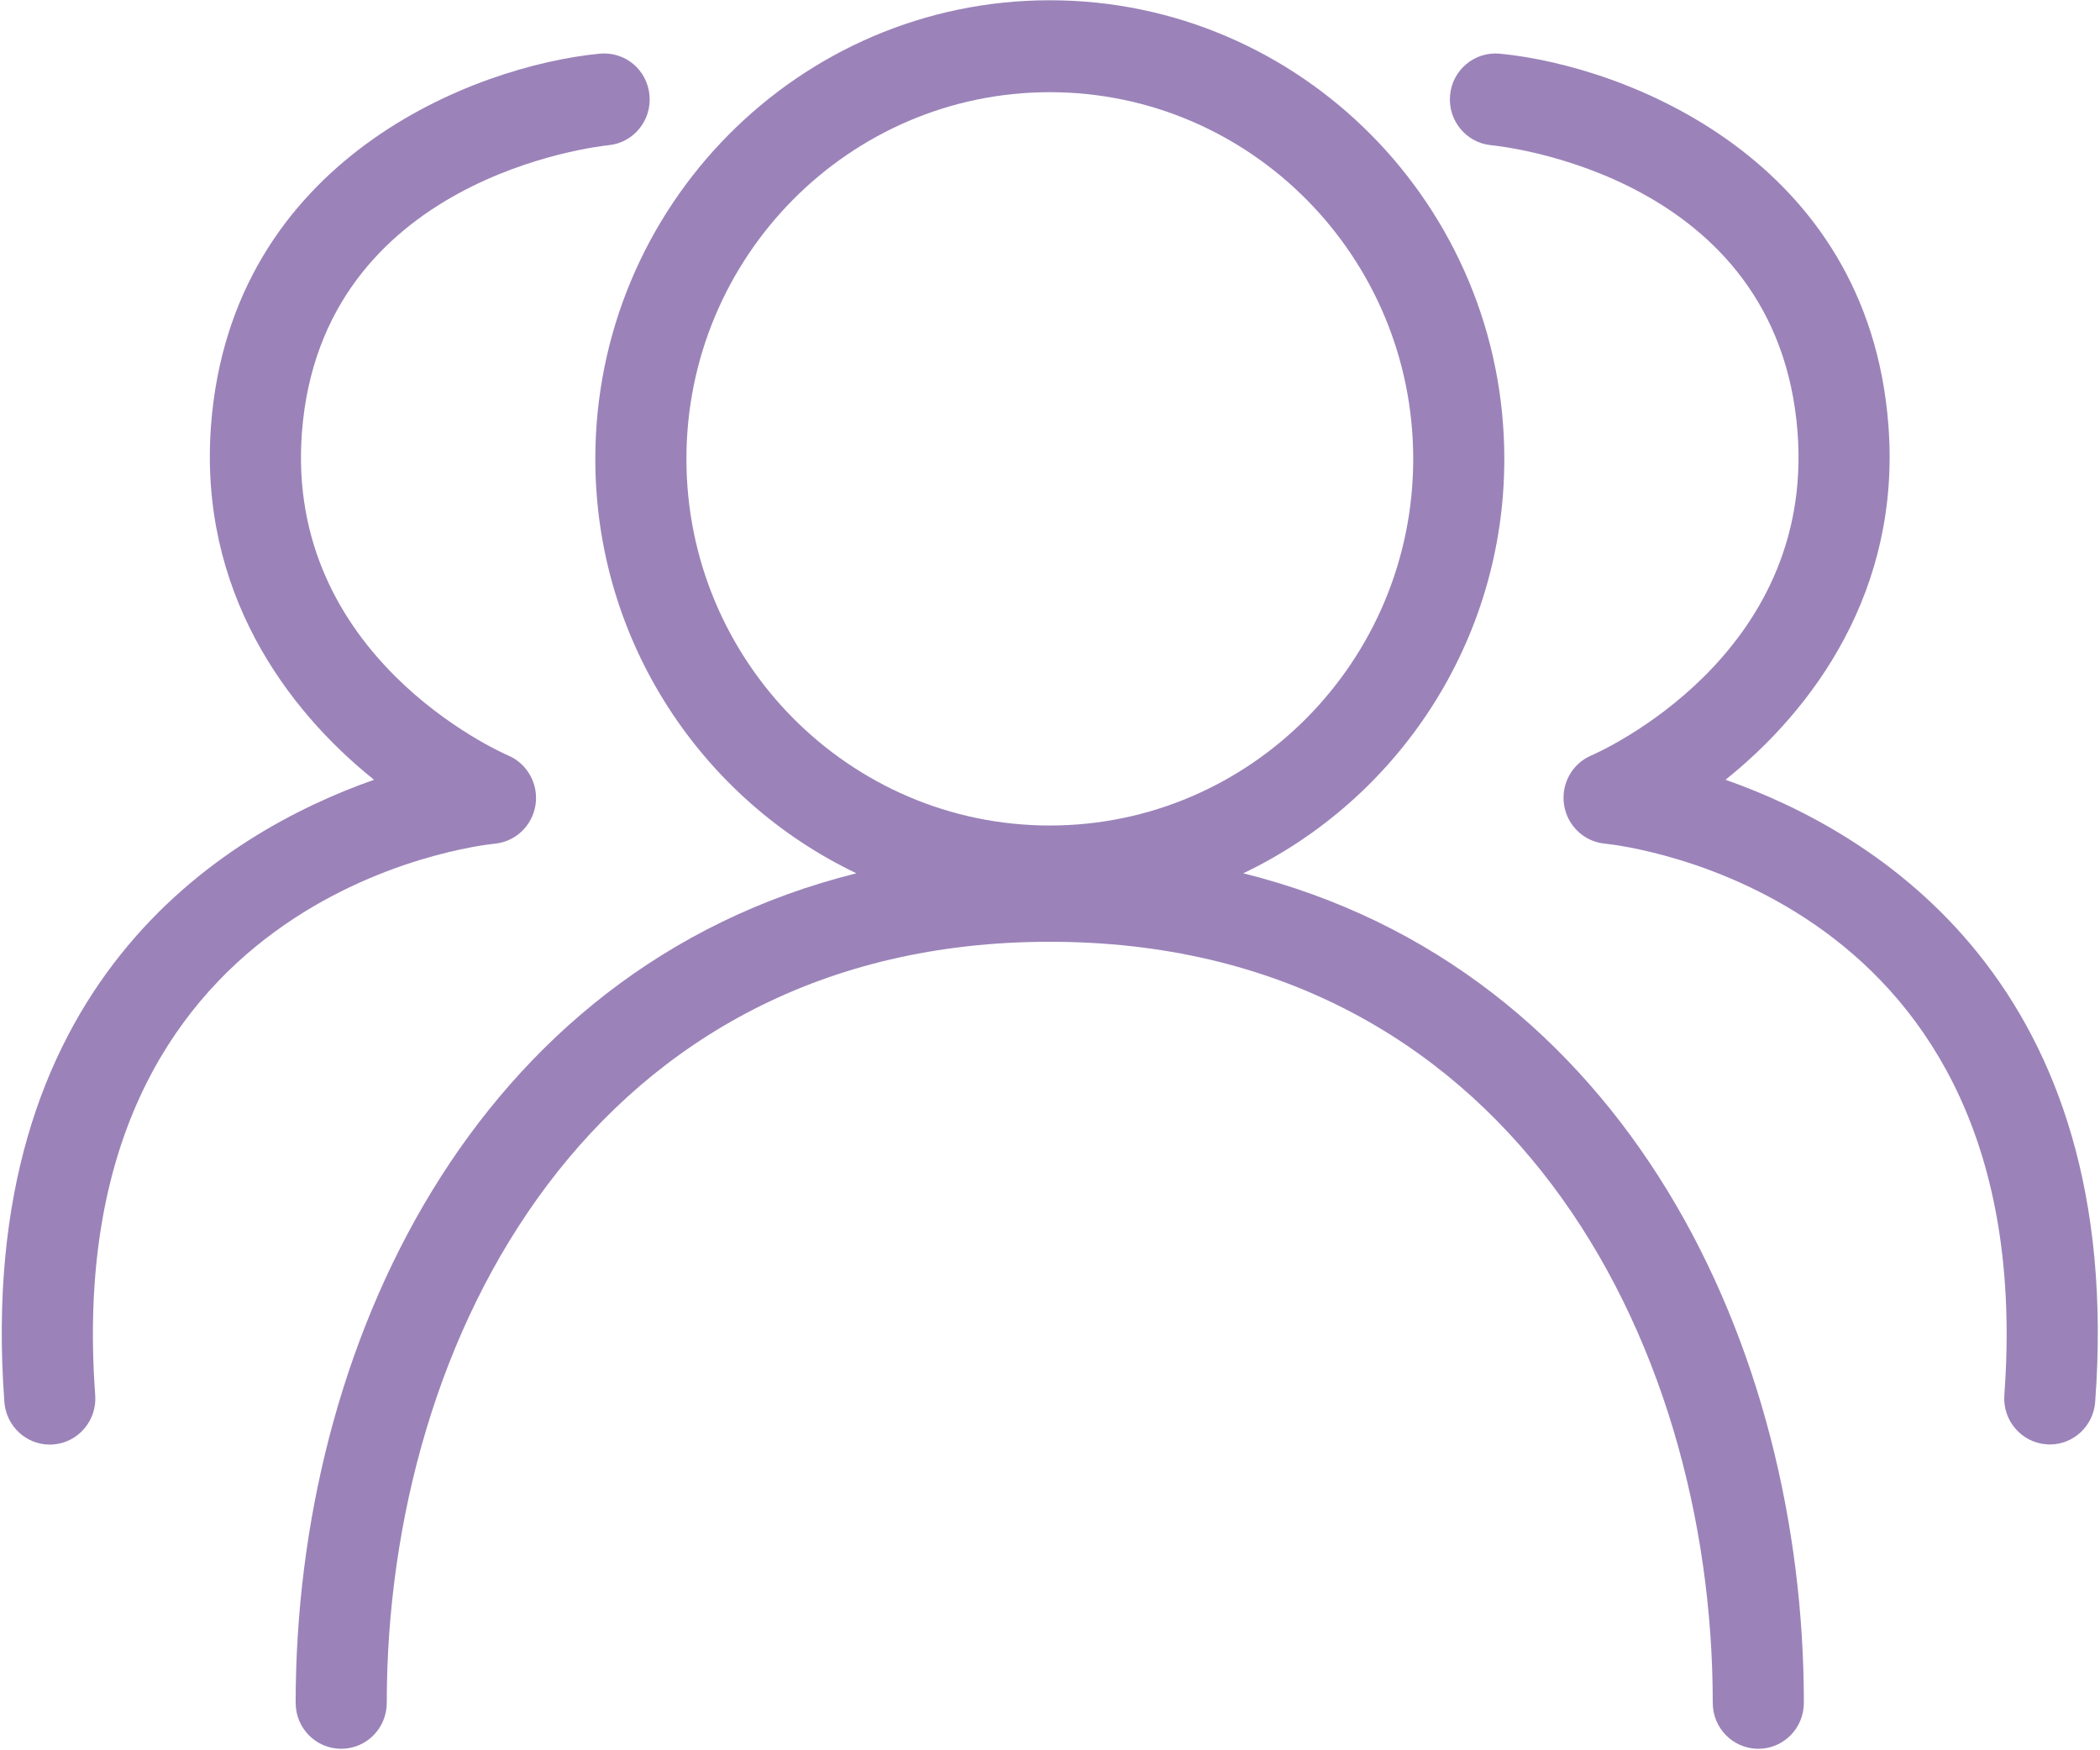 <?xml version="1.0" standalone="no"?><!DOCTYPE svg PUBLIC "-//W3C//DTD SVG 1.1//EN" "http://www.w3.org/Graphics/SVG/1.1/DTD/svg11.dtd"><svg t="1658398660369" class="icon" viewBox="0 0 1229 1024" version="1.1" xmlns="http://www.w3.org/2000/svg" p-id="2114" xmlns:xlink="http://www.w3.org/1999/xlink" width="240.039" height="200"><defs><style type="text/css">@font-face { font-family: feedback-iconfont; src: url("//at.alicdn.com/t/font_1031158_u69w8yhxdu.woff2?t=1630033759944") format("woff2"), url("//at.alicdn.com/t/font_1031158_u69w8yhxdu.woff?t=1630033759944") format("woff"), url("//at.alicdn.com/t/font_1031158_u69w8yhxdu.ttf?t=1630033759944") format("truetype"); }
</style></defs><path d="M727.59 511.004C817.748 467.99 880.387 375.63 880.387 268.53 880.387 120.549 761.052 0.147 614.391 0.147S348.4 120.549 348.4 268.53c0 107.098 62.674 199.46 152.792 242.474-224.396 55.89-328.166 277.36-328.166 485.41 0 14.89 11.962 26.876 26.643 26.876 14.76 0 26.68-12.027 26.68-26.876 0-214.47 121.399-445.341 388.01-445.341 266.604 0 388.004 230.871 388.004 445.341 0 14.89 11.96 26.876 26.678 26.876 14.721 0 26.643-12.027 26.643-26.876 0.074-208.051-103.656-429.522-328.093-485.41M401.72 268.53c0-118.315 95.37-214.583 212.67-214.583 117.297 0 212.675 96.268 212.675 214.583 0 118.276-95.376 214.511-212.675 214.511-117.301 0-212.67-96.235-212.67-214.511" p-id="2115" fill="#9b83b9"></path><path d="M289.591 493.675c12.114-1.162 21.894-10.48 23.806-22.626 1.877-12.147-4.674-24.098-15.868-28.931-5.364-2.321-130.794-58.097-120.828-189.135C188.124 103.764 349.2 85.703 356.177 84.966c14.607-1.428 25.34-14.541 23.924-29.32-1.38-14.812-14.225-25.601-29.058-24.25C277.56 38.475 135.42 93.01 123.5 248.847c-7.324 96.924 44.313 166.582 95.411 207.43-88.82 31.206-234.37 119.899-216.354 364.072 1.034 14.118 12.728 24.947 26.523 24.947 0.692 0 1.347 0 2.039-0.077 14.68-1.121 25.719-14.041 24.607-28.854-21.62-293.563 223.52-321.686 233.865-322.69M1105.17 248.848C1093.283 93.05 951.185 38.513 877.702 31.397c-14.76-1.318-27.679 9.477-29.06 24.213-1.415 14.773 9.355 27.928 24 29.356 6.86 0.655 167.9 17.87 179.358 167.978 10.01 131.04-115.456 186.853-120.708 189.098-11.23 4.797-17.787 16.667-15.952 28.812 1.803 12.146 11.615 21.581 23.73 22.781 10.43 1.009 255.568 29.125 233.95 322.655-1.111 14.813 9.926 27.726 24.608 28.848 0.69 0.083 1.345 0.083 2.033 0.083 13.8 0 25.494-10.792 26.527-24.947 18.052-244.097-127.497-332.79-216.354-363.997 51.1-40.923 102.77-110.505 95.336-207.43z" p-id="2116" fill="#9b83b9"></path></svg>